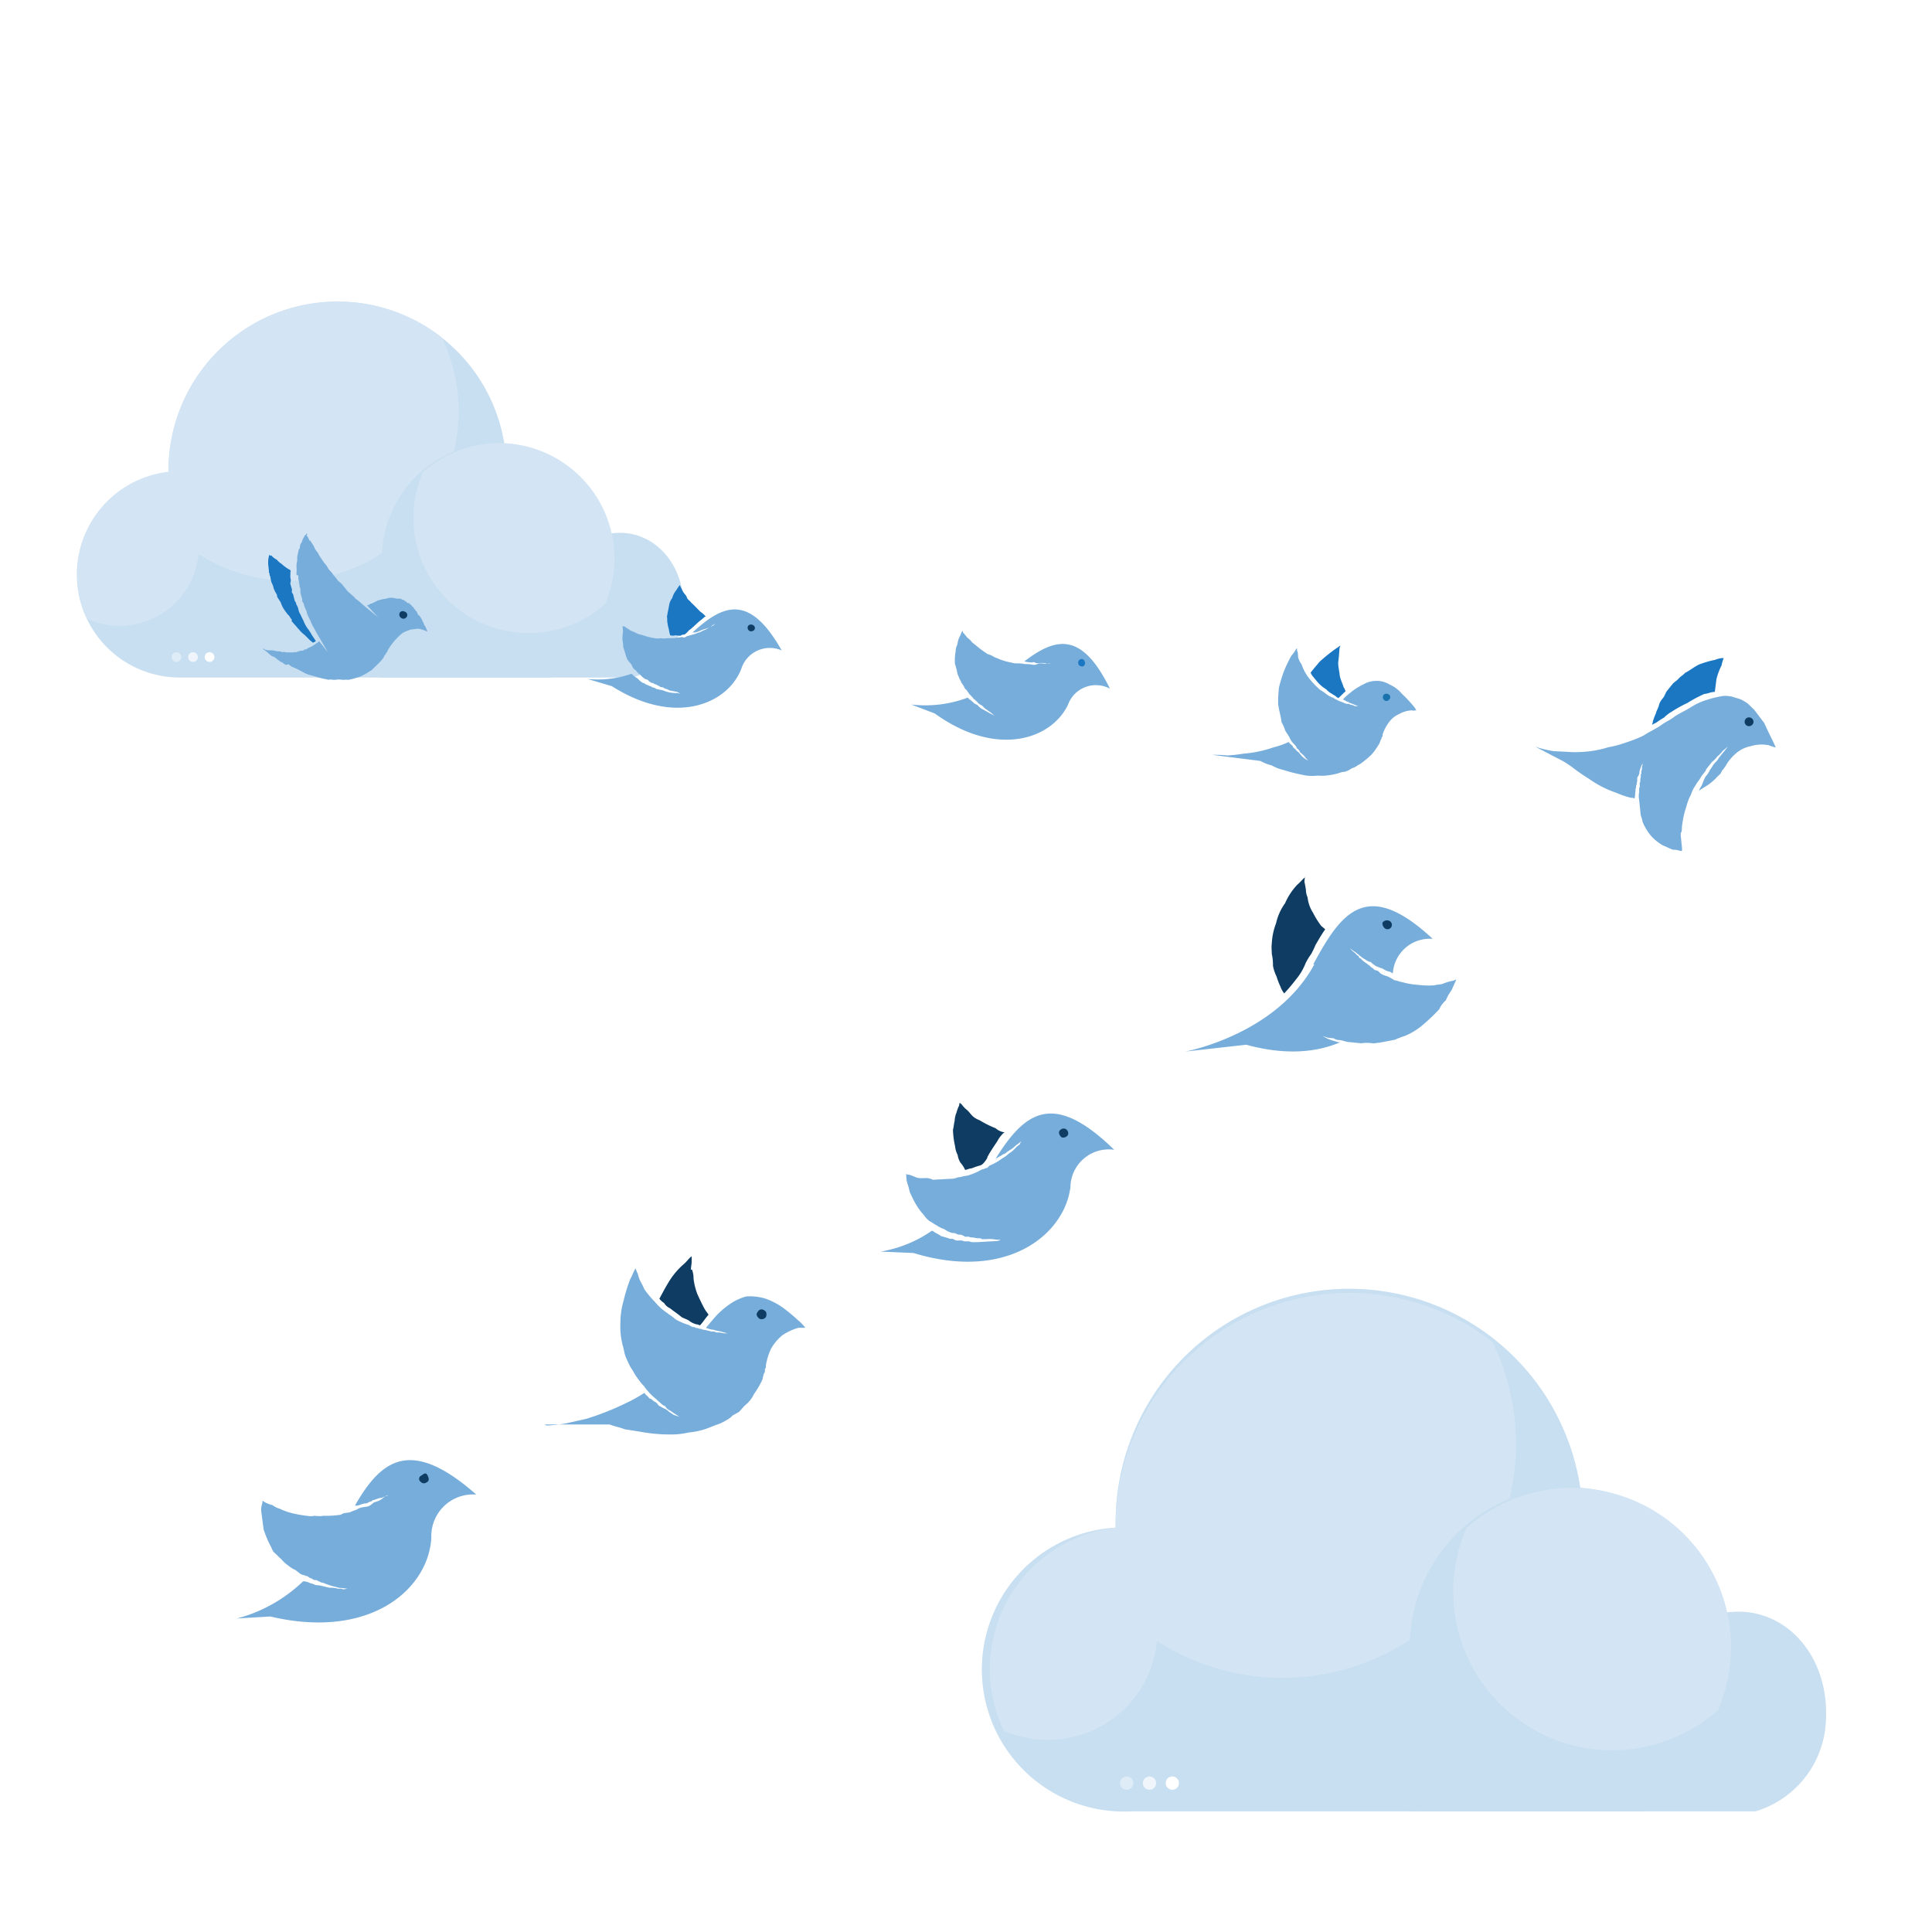 <svg xmlns="http://www.w3.org/2000/svg" viewBox="0 0 215 215"><defs><style>.cls-1,.cls-4,.cls-5{fill:#fff;}.cls-2{fill:#c8dff1;}.cls-3{fill:#d3e5f4;}.cls-4{opacity:0.4;}.cls-4,.cls-5{isolation:isolate;}.cls-5{opacity:0.7;}.cls-6{fill:#77addb;}.cls-7{fill:#1c77c3;}.cls-8{fill:#1a72ad;}.cls-9{fill:#0e3c62;}</style></defs><g id="tpex"><rect class="cls-1" x="-96.2" y="-43.65" width="1331.61" height="264.77"/></g><g id="Layer_1" data-name="Layer 1"><path class="cls-2" d="M55.92,56.46A18.81,18.81,0,0,0,19.19,48.3a19.22,19.22,0,0,0-.44,4.07v.18A11.46,11.46,0,0,0,20.06,75.4H61.37A14.73,14.73,0,0,0,55.92,56.46Z"/><path class="cls-3" d="M32.23,64.63a18.85,18.85,0,0,0,16.91-27.1A18.82,18.82,0,0,0,18.75,52.37v.13a11.45,11.45,0,0,0-9,16.38,8.72,8.72,0,0,0,3.56.76,8.82,8.82,0,0,0,8.78-8A18.72,18.72,0,0,0,32.23,64.63Z"/><path class="cls-2" d="M67.85,59.39a12.83,12.83,0,0,0-25.36,2.74,14.45,14.45,0,0,0,.16,1.52,5.88,5.88,0,0,0,.12,11.75c.17,0,.32,0,.49-.05l0,.05H70.4A8,8,0,0,0,76,69C76.76,63,72.68,58.58,67.85,59.39Z"/><path class="cls-3" d="M55.55,49.31A12.85,12.85,0,0,1,67.34,67.22,12.82,12.82,0,0,1,47.06,52.55,12.84,12.84,0,0,1,55.55,49.31Z"/><path class="cls-4" d="M19.64,72.59a.54.54,0,1,0,.54.53.53.53,0,0,0-.54-.53Z"/><circle class="cls-5" cx="21.48" cy="73.12" r="0.54"/><circle class="cls-1" cx="23.32" cy="73.12" r="0.54"/><path class="cls-2" d="M175.44,175.44a26,26,0,1,0-51.29-5.64V170A15.81,15.81,0,0,0,126,201.57h57A20.32,20.32,0,0,0,175.44,175.44Z"/><path class="cls-3" d="M142.75,186.71a26,26,0,0,0,23.33-37.38,26,26,0,0,0-41.93,20.47V170a15.86,15.86,0,0,0-14,15.75,15.69,15.69,0,0,0,1.59,6.86,12,12,0,0,0,4.9,1,12.14,12.14,0,0,0,12.11-11A25.82,25.82,0,0,0,142.75,186.71Z"/><path class="cls-2" d="M191.89,179.48a17.7,17.7,0,0,0-35,3.79,20.45,20.45,0,0,0,.21,2.1,8.11,8.11,0,0,0,.18,16.2c.23,0,.44,0,.67-.07l0,.07h37.42a11,11,0,0,0,7.71-8.88C204.18,184.49,198.56,178.37,191.89,179.48Z"/><path class="cls-3" d="M174.93,165.58a17.71,17.71,0,0,1,16.26,24.71,17.69,17.69,0,0,1-28-20.25A17.7,17.7,0,0,1,174.93,165.58Z"/><path class="cls-4" d="M125.38,197.69a.74.74,0,1,0,.74.74.74.74,0,0,0-.74-.74Z"/><circle class="cls-5" cx="127.92" cy="198.43" r="0.74"/><circle class="cls-1" cx="130.46" cy="198.43" r="0.74"/><path class="cls-6" d="M134.89,84c.56,0,1.12,0,1.68.07a16.11,16.11,0,0,0,1.81-.2,13.24,13.24,0,0,0,3.36-.71,8.34,8.34,0,0,0,1.66-.59,1.9,1.9,0,0,0,.43.41l.08.2.26.21a1.18,1.18,0,0,0,.34.32l.34.41c.08.1.26.21.35.31l.44.24L146,85l-.35-.31-.34-.32A1.32,1.32,0,0,0,145,84c-.08-.1-.26-.21-.34-.31a.73.73,0,0,0-.34-.41l-.08-.2-.16-.2a2.42,2.42,0,0,1-.58-.81c-.16-.3-.33-.51-.49-.8a4,4,0,0,0-.39-.89,8.58,8.58,0,0,0-.19-1c-.06-.29-.13-.57-.19-1a13.65,13.65,0,0,1,.09-1.87,14.2,14.2,0,0,1,.56-1.83,14.78,14.78,0,0,1,.82-1.71,3.89,3.89,0,0,0,.55-.79h.09a.52.52,0,0,0,.06.38c.06.29,0,.48.11.76a2,2,0,0,0,.32.6,5.45,5.45,0,0,0,.63,1.28,9.11,9.11,0,0,0,.84,1c.17.2.35.31.52.52l.53.33a5.07,5.07,0,0,0,.61.44c.1,0,.18.11.27.12s.28.12.36.22a.35.35,0,0,1,.27.12c.09,0,.18.11.36.13a6.66,6.66,0,0,0,.64.25l.28,0c.08.1.18.11.36.13l.27.12.38,0-.37-.13-.27-.12-.36-.13a.37.37,0,0,0-.27-.12,1.72,1.72,0,0,0-.45-.23,5.64,5.64,0,0,1,.83-.76,6.57,6.57,0,0,1,1.4-.9,2.94,2.94,0,0,1,1.55-.42,2.77,2.77,0,0,1,1.46.43,3.55,3.55,0,0,1,1.32,1,14.33,14.33,0,0,1,1.19,1.25,2.63,2.63,0,0,1,.42.6c-.19,0-.29.07-.48,0a3.21,3.21,0,0,0-1.45.42,2.81,2.81,0,0,0-1.13.93,4.63,4.63,0,0,0-.69,1.34l0,.19a.09.09,0,0,1-.1.08.6.6,0,0,1-.13.37,1.43,1.43,0,0,1-.24.54,7.12,7.12,0,0,1-.76,1.05,9.15,9.15,0,0,1-1,.85,1.88,1.88,0,0,1-.5.32,1.81,1.81,0,0,1-.59.32c-.2.08-.4.25-.6.32a1.22,1.22,0,0,1-.58.13,6.68,6.68,0,0,1-1.35.34,5.12,5.12,0,0,1-1.32.06,6.35,6.35,0,0,1-1.31,0,20.72,20.72,0,0,1-2.58-.63,4.81,4.81,0,0,1-1.27-.5,5,5,0,0,1-1.27-.5L134.89,84Z"/><path class="cls-7" d="M149,73l-.08.75c0,.47.11.85.16,1.33s.29.87.43,1.36a2.05,2.05,0,0,1,.23.49c-.3.25-.52.52-.82.77h0c-.09-.1-.18-.11-.27-.22l-.53-.33a2,2,0,0,1-.52-.43,4.06,4.06,0,0,1-1-.84l-.42-.51a1.87,1.87,0,0,1-.33-.51c.32-.43.64-.78,1-1.22a18.17,18.17,0,0,1,1.43-1.18c.31-.25.61-.41.81-.58h.1c-.11.08-.12.27-.14.46L149,73Z"/><path class="cls-8" d="M154,77.3a.43.43,0,0,0,0,.57.36.36,0,0,0,.57,0,.36.36,0,0,0,0-.57.45.45,0,0,0-.57,0Z"/><path class="cls-6" d="M60.8,158.63a14.08,14.08,0,0,0,2.23-.24l2.22-.5a30.44,30.44,0,0,0,4.4-1.74A16,16,0,0,0,71.71,155c.14.24.39.36.53.6l.26.11.26.23a1,1,0,0,1,.53.47c.25.12.38.23.64.34s.39.23.52.35l.51.35.64.21-.52-.34-.52-.35a1,1,0,0,1-.52-.47,1.61,1.61,0,0,1-.52-.35l-.52-.47-.27-.23-.26-.24a6.74,6.74,0,0,1-.8-.95,7.52,7.52,0,0,1-.8-1c-.27-.36-.42-.73-.69-1.09a13,13,0,0,1-.56-1.21c-.15-.37-.17-.74-.32-1.23a8.29,8.29,0,0,1-.26-2.49,8.76,8.76,0,0,1,.36-2.51,17.67,17.67,0,0,1,.75-2.42c.22-.38.33-.76.56-1.15h0c.13.24.14.37.28.61a3,3,0,0,0,.3.86,7.49,7.49,0,0,1,.42.85,11.67,11.67,0,0,0,1.2,1.43,5.89,5.89,0,0,0,1.31,1.18c.26.23.52.34.78.58s.52.34.78.45a4.67,4.67,0,0,0,.89.33c.13.12.25.11.39.23a.45.45,0,0,1,.38.1c.24,0,.38.11.5.1s.26.11.38.1a7.42,7.42,0,0,1,.89.21.7.7,0,0,1,.5.09l.37,0,.51.1.37,0-.38-.1-.38-.11-.5-.1c-.13,0-.26-.11-.38-.1s-.51-.1-.76-.21l1-1.18a9.31,9.31,0,0,1,1.67-1.46,5.81,5.81,0,0,1,1.83-.85,5.89,5.89,0,0,1,2.13.25,7.68,7.68,0,0,1,1.93,1,19.59,19.59,0,0,1,1.7,1.41,4.91,4.91,0,0,1,.8.83l-.75,0a6,6,0,0,0-1.83.85,5.33,5.33,0,0,0-1.28,1.57,7.18,7.18,0,0,0-.53,1.77v.25c-.11.13-.11.13-.11.26a.44.44,0,0,1-.1.38c-.11.25-.1.5-.21.76a11,11,0,0,1-.91,1.55,3.61,3.61,0,0,1-1.06,1.3l-.58.66-.73.41a2.6,2.6,0,0,1-.72.54,5.17,5.17,0,0,1-.85.42c-.49.16-1.1.44-1.59.59a8.15,8.15,0,0,1-1.73.34,8.27,8.27,0,0,1-1.74.22,17.85,17.85,0,0,1-3.63-.3l-1.77-.28c-.51-.22-1.14-.31-1.65-.53l-7.24,0Z"/><path class="cls-9" d="M77,141.27a2.66,2.66,0,0,1,.18,1A7.08,7.08,0,0,0,77.6,144c.28.61.56,1.22.84,1.71.14.24.27.36.41.6-.36.39-.58.78-.94,1.17h0c-.12,0-.25-.11-.38-.1a2.18,2.18,0,0,1-.9-.45l-.76-.34c-.4-.35-.92-.69-1.31-1a1.5,1.5,0,0,1-.66-.59,1.87,1.87,0,0,1-.52-.47c.34-.64.68-1.28,1-1.8a8.4,8.4,0,0,1,1.65-2c.35-.27.58-.66.94-.93h0l0,.62c0,.25-.09.63-.08.88Z"/><path class="cls-9" d="M84.32,146c-.23.26-.09.5.17.74a.58.58,0,0,0,.74-.17c.11-.25.09-.63-.17-.74a.47.47,0,0,0-.74.17Z"/><path class="cls-7" d="M191.61,74a6.79,6.79,0,0,0-.6,1.6L190.83,77c-.44,0-.75.19-1.18.23a15.11,15.11,0,0,0-1.87,1A14.17,14.17,0,0,0,186,79.22a3.79,3.79,0,0,0-.81.63,8.44,8.44,0,0,0-.82.53c-.2.13-.31.14-.52.28,0-.11.09-.23.08-.34a5.62,5.62,0,0,1,.34-.92c.07-.33.26-.57.34-.91s.26-.58.46-.82.26-.57.46-.81l.58-.72c.19-.24.5-.39.7-.63s.5-.38.7-.62c.52-.27,1-.66,1.54-.93a11,11,0,0,1,1.81-.53,2.69,2.69,0,0,1,.85-.2l.22,0h-.11a5.85,5.85,0,0,0-.24.79Z"/><path class="cls-6" d="M171,83.14a11.46,11.46,0,0,0,1.91.45l2.1.11a13.78,13.78,0,0,0,2.07-.12,11.8,11.8,0,0,0,1.92-.43,11.55,11.55,0,0,0,2-.54,14.84,14.84,0,0,0,1.89-.75c.61-.4,1.24-.69,1.85-1.08a6.9,6.9,0,0,1,.82-.53,4.86,4.86,0,0,0,.82-.53c.62-.39,1.25-.68,1.76-1a7,7,0,0,1,1.88-.86,10.65,10.65,0,0,1,1.82-.42,3.45,3.45,0,0,1,1,.11c.23.09.57.16.79.25a4.13,4.13,0,0,1,.82.46c.24.19.49.49.73.68l1.15,1.52c.29.63.58,1.26.85,1.78.15.31.29.62.43.94a5.73,5.73,0,0,1-.79-.25,4.06,4.06,0,0,0-2,.11,3.47,3.47,0,0,0-1.67.83,5.18,5.18,0,0,0-1.16,1.44l-.19.24a.11.11,0,0,1-.1.12l-.09.12c0,.11-.1.12-.09.23-.19.24-.4.37-.59.61a6,6,0,0,1-1.31,1l-.62.4a.11.11,0,0,0,.1-.12c.08-.23.28-.47.36-.7a4.41,4.41,0,0,1,.35-.8,2.72,2.72,0,0,0,.47-.71c.2-.24.28-.47.48-.71s.39-.37.48-.6l.29-.36.29-.36.29-.36.19-.24-.3.25-.3.25a2.87,2.87,0,0,1-.59.61,3.14,3.14,0,0,1-.59.61l-.58.72c-.1.13-.09.23-.19.35l-.29.36c-.19.24-.27.47-.47.71s-.28.47-.47.71a4.89,4.89,0,0,0-.35.81,3.81,3.81,0,0,0-.35.8c-.09.23-.16.57-.25.79a10.41,10.41,0,0,0-.36,1.69c-.08.33,0,.66-.12.89s0,.66,0,.88l.09.86,0,.33-.22,0a2,2,0,0,0-.78-.13,6.54,6.54,0,0,1-.8-.35,2.27,2.27,0,0,1-.7-.37,4.62,4.62,0,0,1-1.09-1,6.08,6.08,0,0,1-.82-1.44c0-.22-.16-.53-.19-.75l-.09-.87-.08-.75a2.37,2.37,0,0,1,0-.88l0-.22,0-.22c.09-.12.08-.23.06-.44s.08-.23.07-.34,0-.32.06-.44a.72.72,0,0,1,.06-.45.79.79,0,0,1,.07-.44.72.72,0,0,1,.06-.45.4.4,0,0,1,.07-.34,4.89,4.89,0,0,0-.35.81c0,.11-.09.23-.07.34s-.08.33-.17.45-.08.34-.07.45-.08.23-.06.44a.44.44,0,0,0-.07.34.78.78,0,0,0-.06.44c-.09.23,0,.56-.14.79a.39.39,0,0,0-.33-.08,9.86,9.86,0,0,1-1.71-.58,11.5,11.5,0,0,1-3-1.54c-.47-.28-1-.66-1.41-.94a12.68,12.68,0,0,0-1.43-1l-3.14-1.64Z"/><path class="cls-9" d="M194.16,80.42a.48.48,0,0,0,.48.39.5.5,0,0,0,.5-.49.51.51,0,0,0-.6-.48.49.49,0,0,0-.38.58Z"/><path class="cls-6" d="M103.71,137h.12c.26.23.63.33.89.56a10.19,10.19,0,0,1,1,.3c.24,0,.36,0,.49.1s.37.1.49.09a1.1,1.1,0,0,1,.61.09l.49,0c.12,0,.25.11.49.09l.49,0,1-.06,1.09-.06a.92.92,0,0,0,.48-.15l.48,0-.48,0-.49,0a3.4,3.4,0,0,0-1.1-.06l-.48,0c-.13-.12-.25-.11-.49-.1l-.5-.09a1,1,0,0,1-.49-.09l-.48,0a.12.12,0,0,0-.13-.11l-.25-.11c-.24,0-.36,0-.49-.09s-.37-.1-.49-.1a2.75,2.75,0,0,1-.88-.43,3.15,3.15,0,0,1-.88-.44c-.25-.11-.5-.34-.75-.44a3,3,0,0,1-.65-.7,7,7,0,0,1-1.06-1.52c-.14-.23-.28-.59-.41-.83s-.16-.6-.3-1-.16-.6-.18-1v-.24c.13.12.13.12.25.11s.62.21.87.31.61.09,1,.07.61.09.86.19l1.94-.11a1.94,1.94,0,0,0,.84-.17c.36,0,.6-.15,1-.17a6.83,6.83,0,0,0,1.67-.71c.24,0,.35-.14.47-.14s.24-.14.35-.27a4.93,4.93,0,0,0,.83-.41c.24-.13.59-.4.82-.53s.47-.39.7-.53.47-.39.7-.65l.35-.26c0-.12.1-.25.22-.38l-.35.27-.35.26a2.94,2.94,0,0,1-.7.53c-.12.12-.24.13-.35.26s-.36.14-.47.27l-.71.4c3.23-5.17,6.38-7.66,13.2-1a4.27,4.27,0,0,0-4.87,4.17c-.67,5.27-7.06,10.5-17.46,7.32l-3.66-.16a14.08,14.08,0,0,0,5.82-2.4Z"/><path class="cls-9" d="M109.88,128.83a2.85,2.85,0,0,1-.45.63.87.87,0,0,1-.48.27,8.47,8.47,0,0,0-.83.29c-.24,0-.48.15-.72.17h0a3.09,3.09,0,0,0-.53-.82,2.37,2.37,0,0,1-.3-.84,2.87,2.87,0,0,1-.29-1,9.25,9.25,0,0,1-.23-1.81c.1-.37.09-.61.19-1a2.48,2.48,0,0,1,.19-.87,5.09,5.09,0,0,1,.32-.86c0-.13,0-.25.11-.25a.11.11,0,0,0,.12.11,3.45,3.45,0,0,0,.65.69c.26.23.39.47.65.7s.51.33.76.44a11,11,0,0,0,1.75.87,1.89,1.89,0,0,0,.87.44h.13a3.32,3.32,0,0,0-.8,1c-.33.51-.78,1.14-1.11,1.77Z"/><path class="cls-9" d="M118,126.42c.14.23.38.22.62.09a.44.44,0,0,0,.2-.62.49.49,0,0,0-.74-.21c-.23.14-.34.39-.08.74Z"/><path class="cls-6" d="M70.22,75l.09,0a2.73,2.73,0,0,0,.66.51,2.16,2.16,0,0,0,.58.49c.18,0,.25.15.35.17s.26.14.44.18.17.13.35.16a.83.83,0,0,1,.35.16l.37.08.36.07a3.55,3.55,0,0,0,1.57.3l.37.07.36.07-.36-.07L75.36,77l-.83-.16-.35-.17a.6.6,0,0,1-.35-.16l-.37-.07a.36.36,0,0,0-.26-.15.78.78,0,0,0-.35-.16.32.32,0,0,1-.16-.13l-.19,0c-.16-.13-.26-.15-.33-.26s-.26-.14-.35-.16a2.33,2.33,0,0,1-.57-.49,1.82,1.82,0,0,1-.48-.48A1,1,0,0,1,70.3,74c-.15-.22-.31-.35-.46-.57-.21-.42-.3-.92-.49-1.43,0-.2,0-.38-.06-.68s0-.48,0-.77a1.46,1.46,0,0,0,0-.66l0-.19.18,0c.17.13.43.27.59.4s.45.18.7.33a1.68,1.68,0,0,0,.63.21,8.15,8.15,0,0,0,1.45.38,1.63,1.63,0,0,0,.66,0,2.14,2.14,0,0,0,.76,0,8,8,0,0,0,1.45-.1c.09,0,.2-.06.29,0s.3,0,.41-.11l.6-.17a4.28,4.28,0,0,0,.72-.25c.2,0,.42-.2.62-.26s.42-.2.64-.35l.31-.13.33-.22-.31.13L79,69.8a4.6,4.6,0,0,1-.72.24c-.11.08-.2.06-.31.13s-.2.06-.31.13a1.23,1.23,0,0,1-.59.08c3.36-3.07,6.29-4.41,9.92,2a3.33,3.33,0,0,0-4.51,2.09c-1.5,3.81-7.25,6.42-14.39,1.89l-2.7-.8A11.42,11.42,0,0,0,70.22,75Z"/><path class="cls-7" d="M76.69,70.11a2.18,2.18,0,0,1-.48.48c-.11.07-.29,0-.4.11s-.48,0-.66,0a1.1,1.1,0,0,1-.57,0h0a4.27,4.27,0,0,1-.15-.69,3.53,3.53,0,0,1-.15-.7c-.06-.2,0-.48-.06-.68l.28-1.47a1.85,1.85,0,0,1,.31-.61,2.31,2.31,0,0,1,.32-.7c.13-.16.28-.42.4-.59s.11-.07.13-.17c0,.1.08.11.06.21.15.22.2.42.35.64s.32.34.37.55.32.34.47.56c.4.37.72.71,1,1a3.26,3.26,0,0,1,.57.49l.09,0c-.22.15-.45.39-.67.54-.46.38-.82.79-1.26,1.09Z"/><path class="cls-9" d="M83.21,69.94a.38.38,0,0,0,.51.29A.35.35,0,0,0,84,69.8a.46.46,0,0,0-.52-.29.34.34,0,0,0-.27.43Z"/><path class="cls-6" d="M107.67,77.64c.12.06.12.06.15.15a1.33,1.33,0,0,1,.37.28c.12.06.14.15.26.22l.35.19a1.64,1.64,0,0,0,.63.49l.7.39.35.19.35.19a1.58,1.58,0,0,1-.38-.28l-.26-.22c-.23-.13-.37-.28-.6-.41l-.29-.3-.35-.2-.28-.3c-.12-.07-.14-.16-.26-.22s-.17-.24-.29-.31,0-.09-.14-.15l-.14-.15c0-.09-.14-.16-.17-.25s-.17-.24-.28-.3A2.39,2.39,0,0,0,107,76c-.08-.27-.23-.42-.31-.69a2.12,2.12,0,0,1-.21-.72l-.21-.72a5.69,5.69,0,0,1,.08-1.39,1.62,1.62,0,0,1,.18-.74,3.89,3.89,0,0,1,.18-.73,2.89,2.89,0,0,0,.29-.67c.09,0,.06-.12.15-.14l0,.18a3.49,3.49,0,0,1,.46.55,2.24,2.24,0,0,1,.54.52c.14.15.38.28.52.43a13,13,0,0,0,1.24.91,2.39,2.39,0,0,1,.67.29c.23.13.44.17.67.29a7.73,7.73,0,0,0,1.38.38,1.32,1.32,0,0,0,.41.07c.09,0,.21,0,.3,0a4.37,4.37,0,0,1,.71.08c.29,0,.5,0,.79.06s.48,0,.66-.09.48-.05.77,0l.27-.07a.74.74,0,0,0,.39,0l-.39,0-.29,0a2.54,2.54,0,0,0-.69,0c-.2,0-.29,0-.41-.08s-.2,0-.29,0a4.12,4.12,0,0,1-.71-.08c-.09,0-.12-.07-.21,0,3.51-2.69,6.41-3.44,9.58,3a3.3,3.3,0,0,0-4.66,1.76c-1.8,3.84-7.9,6-14.83,1l-2.63-1a13.38,13.38,0,0,0,6.22-.74Z"/><path class="cls-7" d="M120,73.82c0,.21.19.34.49.35a.4.4,0,0,0,.25-.47c-.08-.27-.22-.42-.49-.34a.39.39,0,0,0-.25.46Z"/><path class="cls-6" d="M33.7,176A.42.42,0,0,1,34,176a1.84,1.84,0,0,1,.54.19,1.84,1.84,0,0,1,.54.19l.52.06c.4.08.67.17,1.06.25a3,3,0,0,1,1,.12.74.74,0,0,1,.52.06l.51-.07c-.13,0-.4-.07-.52-.06l-.53-.06c-.27-.09-.66-.17-.93-.26l-.54-.19c-.15-.11-.4-.08-.54-.19l-.42-.2a.65.65,0,0,1-.53-.19c-.13,0-.27-.09-.42-.21s-.25,0-.27-.09l-.27-.09a.73.73,0,0,1-.41-.21l-.43-.33a3.32,3.32,0,0,1-.84-.53,3.22,3.22,0,0,1-.73-.68c-.29-.22-.45-.46-.73-.68s-.34-.6-.5-.84a11,11,0,0,1-.75-1.83l-.13-1-.13-1a2.16,2.16,0,0,1,.14-.92l0-.25.15.11a3,3,0,0,0,.95.39,2.52,2.52,0,0,0,.82.41,7.75,7.75,0,0,0,1,.39,11.74,11.74,0,0,0,2,.39,2.28,2.28,0,0,0,.9,0,3.2,3.2,0,0,0,1,0,10.27,10.27,0,0,0,1.92-.12.87.87,0,0,1,.49-.19l.5-.07c.24-.16.62-.21.86-.37s.61-.21,1-.26.6-.33.84-.49a2.39,2.39,0,0,0,.86-.37l.34-.3c.26,0,.37-.18.49-.19l-.49.19-.36.18c-.38,0-.62.2-1,.25a.45.45,0,0,1-.36.18.82.82,0,0,1-.49.19c-.26,0-.62.21-.87.24l-.26,0c2.94-5.15,6.23-7.64,13.5-1.23A4.64,4.64,0,0,0,48,171.13c-.3,5.58-6.63,11.42-17.92,8.76l-3.71.22A16.76,16.76,0,0,0,33.7,176Z"/><path class="cls-9" d="M46.76,164.82a.47.47,0,0,0,.67.17c.36-.18.33-.43.15-.8s-.41-.2-.65,0a.4.4,0,0,0-.17.67Z"/><path class="cls-6" d="M34.51,60.14l.4.61a2.52,2.52,0,0,0,.32.6c.15.12.2.31.33.51l.4.61.42.53a1.81,1.81,0,0,0,.34.51l.22.23.2.3a2.65,2.65,0,0,1,.42.53l.52.46c.13.21.28.33.42.53s.28.33.43.45l.52.46c.07.1.14.2.22.22l.3.24.52.46,1.59,1.3-1.23-1.31.29-.12a.41.41,0,0,1,.29-.11c.2-.14.39-.19.59-.32l.56-.15a3.9,3.9,0,0,0,.65-.13,1.55,1.55,0,0,1,.61,0l.34.07.08,0,.17,0,.08,0,.09,0,.15.12.09,0c.08,0,.08,0,.15.12a.28.28,0,0,1,.23.13l.15.12.17,0a.09.09,0,0,0,.07.1l.15.12c.07.1.14.21.22.22l.2.31a.09.09,0,0,1,.07.1l.15.12c0,.09.05.19.11.29s.16.12.22.22l.2.31.12.29a.48.48,0,0,1,.12.29l.2.31.11.28c.07.11.05.19.12.29a.29.29,0,0,0-.15-.12,3.76,3.76,0,0,0-.92-.28l-.81.1a6,6,0,0,0-.87.35,4.53,4.53,0,0,0-.64.57,7.07,7.07,0,0,0-1,1.29l-.16.32-.12.15c0,.09,0,.09-.12.16l-.15.32-.24.3c-.34.37-.67.65-1,1a9.85,9.85,0,0,1-1.21.72,8.61,8.61,0,0,1-1.41.41l-.19,0a.24.24,0,0,0-.18,0l-.36,0a1.9,1.9,0,0,0-.71,0l-.17,0-.17,0a.82.82,0,0,0-.44,0l-.67-.14c-.51-.11-1-.3-1.42-.39s-1-.46-1.37-.64l-.32-.15-.41-.17c-.06-.11-.15-.12-.3-.24L31.78,74c-.07-.1-.23-.14-.3-.24l-.32-.15c-.07-.11-.24-.14-.3-.24l-.31-.24L30.23,73l-.3-.24a2.68,2.68,0,0,0-.61-.48l-.06-.1.08,0a.3.3,0,0,0,.24.13l.25.06.25,0,.26,0,.51.11.25,0,.25.06a.33.33,0,0,0,.27,0l.26.06c.17,0,.35,0,.52,0l.27,0a.32.32,0,0,1,.28,0l.1-.07.08,0c.1-.07.19-.05.29-.12l.27,0c.09,0,.1-.07.21-.14l.17,0,.1-.07.2-.13a1.67,1.67,0,0,0,.5-.25l.2-.13.2-.14c.11-.06.21-.13.23-.22l1,1.27-1.24-2.12c-.13-.2-.25-.49-.38-.69s-.25-.5-.37-.79a4.4,4.4,0,0,1-.36-.78c0-.18-.17-.47-.28-.76l-.1-.38c-.09,0-.07-.1-.14-.2l0-.19-.1-.37-.1-.37,0-.28,0-.18a.62.62,0,0,1-.1-.38l-.08-.45a.26.26,0,0,0-.05-.19l0-.17,0-.27L33,64c0-.08,0-.27,0-.35a2.11,2.11,0,0,0,0-.44c0-.17,0-.28,0-.44l.07-.34a3.15,3.15,0,0,0,0-.44l.18-.85.12-.15,0-.17.06-.25a.26.26,0,0,1,.12-.15,2.39,2.39,0,0,1,.33-.73c0-.08,0-.08.12-.15s0-.09.12-.15.06.1,0,.18a2.21,2.21,0,0,1,.32.6Z"/><path class="cls-7" d="M30.19,61.8a1.86,1.86,0,0,0,.61.48,2.21,2.21,0,0,0,.52.46,5.62,5.62,0,0,0,.61.48c.15.12.32.15.38.25s.07.11,0,.19a3.17,3.17,0,0,1,0,.44l0,.19.05.19,0,.18-.06.26.1.37c.05.19.12.29.08.46l0,.18.14.21.09.37.1.38.14.2c0,.08,0,.17.05.19l.18.39a1.87,1.87,0,0,0,.28.76c.12.29.25.5.37.79s.25.49.38.69a4.39,4.39,0,0,1,.47.72l.47.71-.21.14a.08.08,0,0,0-.1.06c-.15-.12-.22-.22-.3-.24l-.66-.66a2.86,2.86,0,0,1-.59-.57c-.22-.22-.35-.42-.57-.64l-.28-.33L32.49,69l-.14-.2-.2-.31a1.1,1.1,0,0,1-.28-.32,3.82,3.82,0,0,1-.47-.72L31.22,67l-.2-.31c-.07-.1-.21-.3-.19-.39s-.11-.29-.18-.39l-.18-.39-.1-.37-.18-.4-.09-.45A.7.7,0,0,0,30,64l0-.17-.07-.1,0-.17-.09-.81c0-.26,0-.53.07-.78l.05-.25h0c.07.1.07.1.15.12Z"/><path class="cls-9" d="M44.47,68.22a.46.46,0,0,0,.23.58.42.42,0,0,0,.56-.15.38.38,0,0,0-.23-.58.39.39,0,0,0-.56.15Z"/><path class="cls-9" d="M146.39,105.17a10.05,10.05,0,0,1-.48,1,6.85,6.85,0,0,0-.61,1,6.6,6.6,0,0,1-1.08,1.83,20,20,0,0,1-1.31,1.55,2.71,2.71,0,0,1-.44-.81,7.4,7.4,0,0,1-.41-1.07,4.57,4.57,0,0,1-.4-1.2,5.45,5.45,0,0,0-.13-1.31c0-.38-.06-.77,0-1.16a7.26,7.26,0,0,1,.48-2.27,6,6,0,0,1,1-2.22,7.1,7.1,0,0,1,1.36-2.06c.28-.23.57-.59.85-.82v-.13l-.06.64a8.64,8.64,0,0,1,.17.92,2,2,0,0,0,.18.79,4,4,0,0,0,.61,1.73A9.5,9.5,0,0,0,147,103c.12.14.36.29.47.43-.44.6-.76,1.21-1.06,1.7Z"/><path class="cls-6" d="M146.15,107.31c3.15-5.88,6-9.6,13.29-2.83A4.12,4.12,0,0,0,155,108.3c-.13,0-.24-.16-.37-.17a1.75,1.75,0,0,1-.74-.33,7.58,7.58,0,0,1-.87-.34c-.12-.14-.25-.15-.36-.29s-.24-.15-.37-.17l-.73-.45c-.12-.14-.24-.16-.36-.3l-.36-.29-.24-.15-.36-.29.23.28.36.29c.12.14.23.28.36.29a.27.27,0,0,0,.23.28,2.75,2.75,0,0,0,.72.59c.11.14.24.15.35.29s.25.15.36.29.25.15.37.17.25.15.36.29a1.94,1.94,0,0,0,.74.33,5.11,5.11,0,0,1,.86.47c.25,0,.63.19.88.21a8.39,8.39,0,0,0,1.78.3,9,9,0,0,0,1.8.05c.26-.1.65-.07.91-.17a6.83,6.83,0,0,1,.93-.3,1,1,0,0,0,.54-.2v.13l-.5,1.11a4.87,4.87,0,0,0-.62,1.1,2.87,2.87,0,0,0-.74,1,22.2,22.2,0,0,1-1.84,1.75,7.57,7.57,0,0,1-2,1.22,7.32,7.32,0,0,0-1.07.41c-.4.09-.92.17-1.32.26-.13,0-.39.09-.52.08s-.4.09-.65.06a4.65,4.65,0,0,0-1.29,0l-1.28-.13c-.38,0-.75-.2-1.13-.23a1,1,0,0,1-.63-.19l-.64-.07-.62-.19-.63-.19.63.19.61.32.5.18a4.81,4.81,0,0,1,.62.19l.26,0c-2.69,1.16-6.2,1.46-10.47.28l-6.77.76s10.1-1.86,14.34-9.7Z"/><path class="cls-9" d="M153.85,102.67a.71.71,0,0,0,.32.68.49.49,0,0,0,.47-.86.62.62,0,0,0-.79.18Z"/></g></svg>